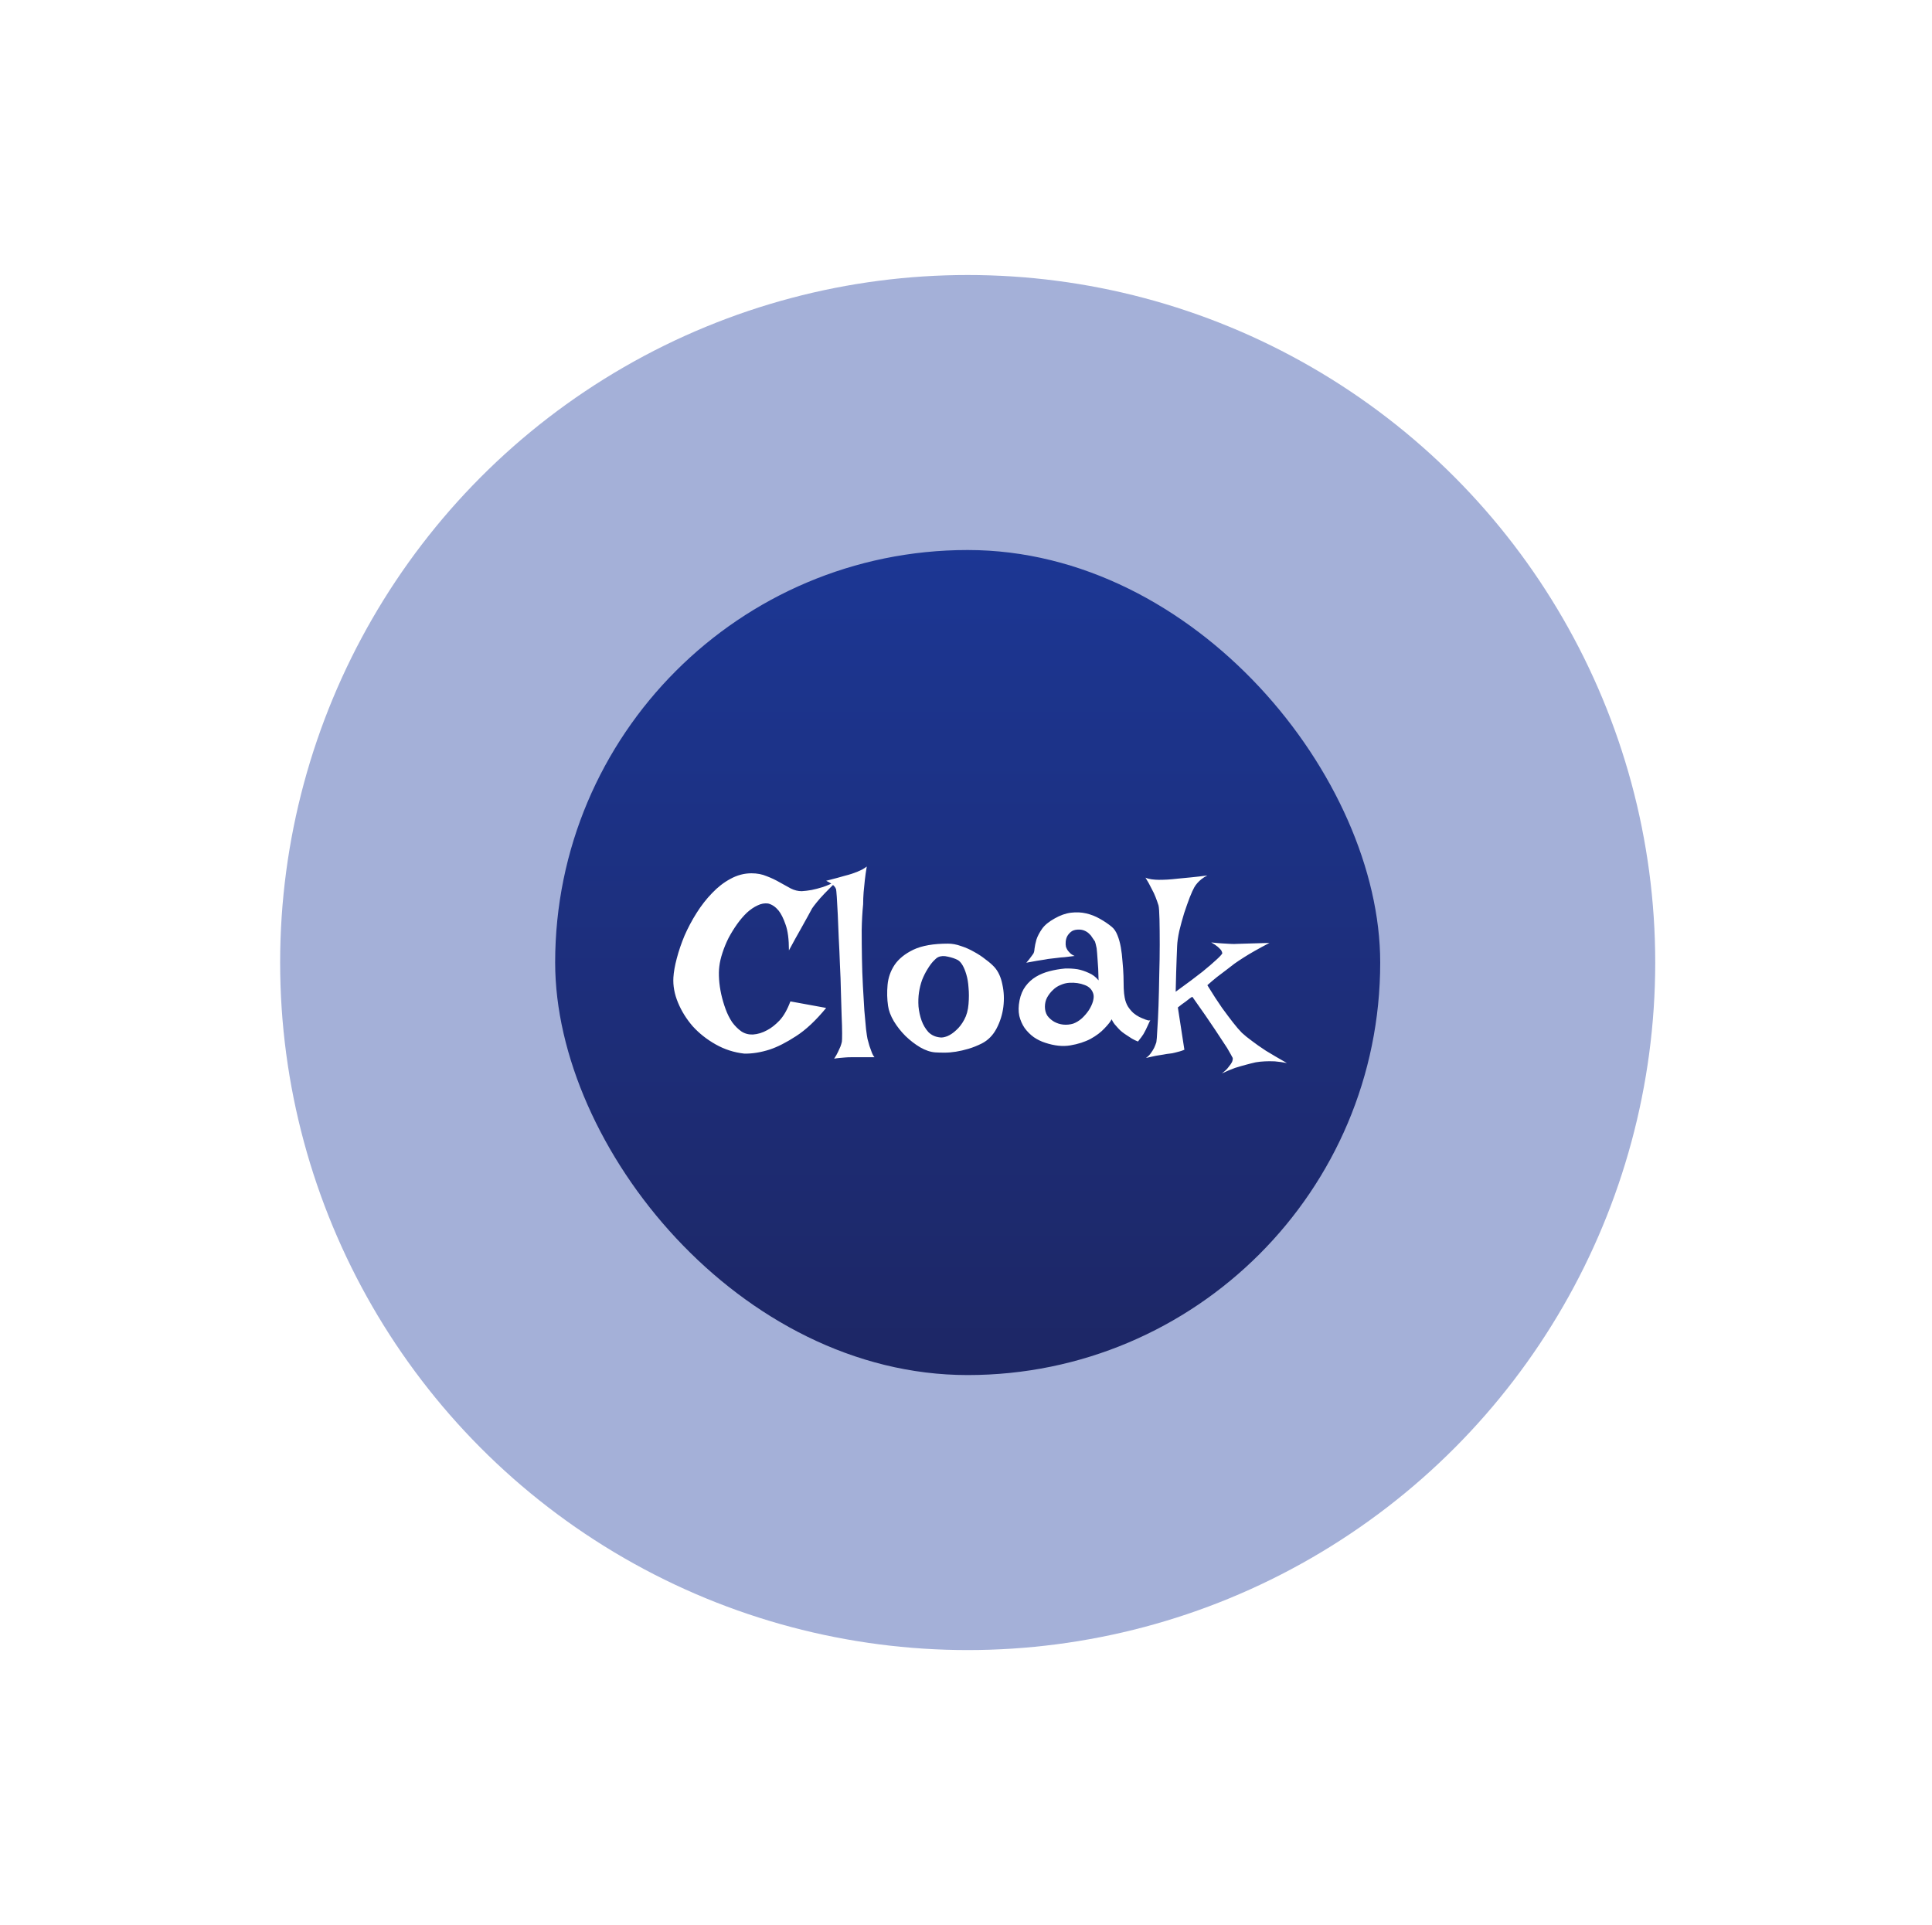 <svg width="281" height="280" viewBox="0 0 281 280" fill="none" xmlns="http://www.w3.org/2000/svg">
<rect x="80.745" y="80" width="120" height="120" rx="60" fill="url(#paint0_linear_80_16549)"/>
<g filter="url(#filter0_f_80_16549)">
<circle cx="140.745" cy="140" r="100" fill="#1D3A9D" fill-opacity="0.4"/>
</g>
<path d="M109.298 127.02C110.118 127.02 110.857 127.16 111.513 127.441C112.193 127.699 112.814 127.992 113.376 128.32C113.962 128.648 114.513 128.953 115.029 129.234C115.544 129.492 116.072 129.621 116.611 129.621C117.032 129.598 117.513 129.539 118.052 129.445C118.521 129.352 119.06 129.211 119.669 129.023C120.302 128.812 121.005 128.508 121.779 128.109C121.005 128.859 120.372 129.492 119.88 130.008C119.411 130.5 119.048 130.91 118.79 131.238C118.486 131.613 118.263 131.906 118.122 132.117C117.982 132.375 117.771 132.762 117.49 133.277C117.232 133.746 116.88 134.379 116.435 135.176C115.99 135.949 115.427 136.969 114.747 138.234C114.747 136.617 114.583 135.363 114.255 134.473C113.95 133.582 113.611 132.902 113.236 132.434C112.79 131.895 112.286 131.555 111.724 131.414C111.208 131.344 110.693 131.438 110.177 131.695C109.661 131.93 109.146 132.281 108.63 132.75C108.138 133.219 107.657 133.781 107.189 134.438C106.743 135.07 106.333 135.738 105.958 136.441C105.607 137.145 105.314 137.859 105.079 138.586C104.845 139.289 104.693 139.945 104.622 140.555C104.552 141.094 104.54 141.727 104.587 142.453C104.634 143.156 104.74 143.883 104.904 144.633C105.068 145.359 105.279 146.074 105.536 146.777C105.794 147.48 106.111 148.113 106.486 148.676C106.884 149.215 107.329 149.66 107.822 150.012C108.314 150.34 108.876 150.492 109.509 150.469C110.212 150.422 110.904 150.211 111.583 149.836C112.169 149.531 112.767 149.062 113.376 148.43C113.986 147.773 114.513 146.848 114.958 145.652L120.161 146.602C118.661 148.43 117.197 149.801 115.767 150.715C114.361 151.629 113.095 152.273 111.97 152.648C110.657 153.07 109.415 153.27 108.243 153.246C106.767 153.082 105.384 152.637 104.095 151.91C102.806 151.184 101.693 150.305 100.755 149.273C99.841 148.219 99.126 147.07 98.611 145.828C98.095 144.586 97.872 143.367 97.943 142.172C97.99 141.375 98.154 140.449 98.435 139.395C98.716 138.316 99.091 137.215 99.56 136.09C100.052 134.965 100.638 133.863 101.318 132.785C101.997 131.707 102.747 130.746 103.568 129.902C104.388 129.035 105.279 128.344 106.24 127.828C107.224 127.289 108.243 127.02 109.298 127.02ZM121.322 153.984C121.556 153.633 121.743 153.305 121.884 153C122.025 152.695 122.142 152.438 122.236 152.227C122.329 151.969 122.4 151.734 122.447 151.523C122.47 151.383 122.482 150.973 122.482 150.293C122.482 149.613 122.458 148.758 122.411 147.727C122.388 146.695 122.353 145.535 122.306 144.246C122.282 142.957 122.236 141.645 122.165 140.309C122.118 138.973 122.06 137.672 121.99 136.406C121.943 135.141 121.896 134.004 121.849 132.996C121.802 131.965 121.755 131.121 121.708 130.465C121.661 129.809 121.626 129.434 121.603 129.34C121.556 129.199 121.474 129.059 121.357 128.918C121.122 128.637 120.724 128.367 120.161 128.109C121.357 127.805 122.271 127.559 122.904 127.371C123.279 127.277 123.607 127.184 123.888 127.09C124.146 126.996 124.404 126.902 124.661 126.809C124.872 126.715 125.107 126.609 125.365 126.492C125.622 126.352 125.857 126.199 126.068 126.035C125.95 126.715 125.857 127.371 125.786 128.004C125.716 128.637 125.657 129.223 125.611 129.762C125.564 130.371 125.54 130.957 125.54 131.52C125.423 132.668 125.353 133.922 125.329 135.281C125.329 136.617 125.341 137.977 125.365 139.359C125.388 140.742 125.435 142.09 125.505 143.402C125.575 144.715 125.646 145.91 125.716 146.988C125.81 148.043 125.892 148.945 125.962 149.695C126.056 150.422 126.126 150.891 126.173 151.102C126.267 151.453 126.361 151.793 126.454 152.121C126.548 152.402 126.654 152.695 126.771 153C126.888 153.328 127.029 153.586 127.193 153.773H123.782C123.478 153.773 123.185 153.785 122.904 153.809C122.646 153.832 122.376 153.855 122.095 153.879C121.814 153.902 121.556 153.938 121.322 153.984ZM137.88 137.25C138.49 137.25 139.122 137.367 139.779 137.602C140.435 137.812 141.068 138.094 141.677 138.445C142.286 138.773 142.837 139.137 143.329 139.535C143.845 139.91 144.267 140.273 144.595 140.625C145.181 141.258 145.579 142.113 145.79 143.191C146.025 144.246 146.072 145.336 145.931 146.461C145.79 147.562 145.462 148.605 144.947 149.59C144.431 150.574 143.716 151.301 142.802 151.77C142.146 152.098 141.501 152.355 140.868 152.543C140.236 152.73 139.626 152.871 139.04 152.965C138.454 153.059 137.904 153.105 137.388 153.105C136.872 153.105 136.427 153.094 136.052 153.07C135.349 153.023 134.611 152.777 133.837 152.332C133.087 151.887 132.372 151.336 131.693 150.68C131.036 150.023 130.474 149.309 130.005 148.535C129.536 147.738 129.255 146.988 129.161 146.285C129.021 145.324 128.997 144.316 129.091 143.262C129.185 142.207 129.525 141.234 130.111 140.344C130.72 139.453 131.634 138.715 132.853 138.129C134.095 137.543 135.771 137.25 137.88 137.25ZM136.72 150.891C136.978 150.938 137.329 150.879 137.775 150.715C138.22 150.527 138.654 150.234 139.075 149.836C139.521 149.438 139.907 148.934 140.236 148.324C140.587 147.691 140.798 146.93 140.868 146.039C140.939 145.172 140.939 144.375 140.868 143.648C140.822 142.922 140.716 142.289 140.552 141.75C140.388 141.188 140.2 140.73 139.99 140.379C139.779 140.027 139.556 139.781 139.322 139.641C138.923 139.43 138.443 139.266 137.88 139.148C137.318 139.008 136.837 139.031 136.439 139.219C136.251 139.312 136.017 139.512 135.736 139.816C135.454 140.121 135.173 140.508 134.892 140.977C134.611 141.422 134.353 141.938 134.118 142.523C133.907 143.109 133.755 143.719 133.661 144.352C133.568 144.984 133.544 145.664 133.591 146.391C133.661 147.117 133.814 147.809 134.048 148.465C134.282 149.098 134.611 149.648 135.032 150.117C135.478 150.562 136.04 150.82 136.72 150.891ZM150.255 138.762C150.372 138.621 150.443 138.363 150.466 137.988C150.513 137.59 150.607 137.145 150.747 136.652C150.911 136.16 151.181 135.645 151.556 135.105C151.931 134.566 152.54 134.062 153.384 133.594C154.204 133.125 155.001 132.844 155.775 132.75C156.548 132.656 157.286 132.691 157.99 132.855C158.693 133.02 159.349 133.277 159.958 133.629C160.591 133.98 161.165 134.367 161.681 134.789C162.032 135.07 162.314 135.48 162.525 136.02C162.736 136.535 162.9 137.121 163.017 137.777C163.134 138.434 163.216 139.125 163.263 139.852C163.333 140.555 163.38 141.246 163.404 141.926C163.427 142.582 163.439 143.191 163.439 143.754C163.462 144.293 163.509 144.738 163.579 145.09C163.673 145.605 163.837 146.051 164.072 146.426C164.306 146.777 164.564 147.082 164.845 147.34C165.126 147.574 165.407 147.762 165.689 147.902C165.97 148.043 166.216 148.148 166.427 148.219C166.568 148.289 166.697 148.336 166.814 148.359C167.048 148.453 167.212 148.453 167.306 148.359C167.165 148.688 167.036 148.969 166.919 149.203C166.802 149.438 166.708 149.637 166.638 149.801C166.544 149.988 166.462 150.141 166.392 150.258C166.322 150.398 166.24 150.527 166.146 150.645C166.075 150.762 165.982 150.891 165.865 151.031C165.747 151.172 165.63 151.324 165.513 151.488C165.208 151.371 164.915 151.23 164.634 151.066C164.376 150.902 164.142 150.75 163.931 150.609C163.673 150.445 163.439 150.281 163.228 150.117C163.017 149.953 162.818 149.766 162.63 149.555C162.466 149.367 162.29 149.168 162.103 148.957C161.939 148.746 161.798 148.512 161.681 148.254C161.54 148.559 161.2 148.992 160.661 149.555C160.146 150.117 159.466 150.633 158.622 151.102C157.779 151.547 156.794 151.863 155.669 152.051C154.568 152.238 153.349 152.109 152.013 151.664C151.427 151.477 150.876 151.207 150.361 150.855C149.845 150.48 149.4 150.035 149.025 149.52C148.673 149.004 148.415 148.418 148.251 147.762C148.111 147.082 148.122 146.332 148.286 145.512C148.45 144.691 148.743 144 149.165 143.438C149.587 142.875 150.091 142.418 150.677 142.066C151.263 141.715 151.919 141.445 152.646 141.258C153.372 141.07 154.122 140.941 154.896 140.871C155.505 140.848 156.115 140.883 156.724 140.977C157.24 141.07 157.779 141.246 158.341 141.504C158.904 141.738 159.384 142.102 159.782 142.594C159.759 141.352 159.712 140.367 159.642 139.641C159.595 138.891 159.548 138.316 159.501 137.918C159.407 137.449 159.325 137.121 159.255 136.934C159.138 136.77 159.009 136.582 158.868 136.371C158.751 136.16 158.599 135.973 158.411 135.809C158.224 135.621 157.99 135.469 157.708 135.352C157.427 135.234 157.099 135.188 156.724 135.211C156.325 135.234 156.009 135.34 155.775 135.527C155.54 135.715 155.353 135.938 155.212 136.195C155.095 136.43 155.025 136.688 155.001 136.969C154.978 137.25 154.99 137.496 155.036 137.707C155.083 137.848 155.154 138 155.247 138.164C155.341 138.305 155.47 138.457 155.634 138.621C155.798 138.785 156.021 138.926 156.302 139.043C155.763 139.113 155.282 139.172 154.861 139.219C154.439 139.242 154.075 139.277 153.771 139.324C153.419 139.371 153.115 139.406 152.857 139.43C152.599 139.453 152.294 139.5 151.943 139.57C151.638 139.617 151.263 139.676 150.818 139.746C150.372 139.816 149.857 139.91 149.271 140.027C149.411 139.863 149.54 139.711 149.657 139.57C149.775 139.406 149.88 139.266 149.974 139.148C150.068 139.008 150.161 138.879 150.255 138.762ZM155.529 142.945C155.107 142.969 154.685 143.074 154.263 143.262C153.841 143.426 153.466 143.672 153.138 144C152.81 144.305 152.529 144.668 152.294 145.09C152.083 145.488 151.978 145.934 151.978 146.426C151.978 146.918 152.095 147.352 152.329 147.727C152.587 148.078 152.915 148.371 153.314 148.605C153.736 148.84 154.181 148.98 154.65 149.027C155.142 149.074 155.622 149.027 156.091 148.887C156.536 148.723 156.958 148.465 157.357 148.113C157.755 147.738 158.095 147.34 158.376 146.918C158.657 146.473 158.857 146.039 158.974 145.617C159.091 145.172 159.103 144.809 159.009 144.527C158.822 143.918 158.4 143.496 157.743 143.262C157.087 143.004 156.349 142.898 155.529 142.945ZM166.603 127.652C166.861 127.77 167.165 127.852 167.517 127.898C167.892 127.945 168.243 127.969 168.572 127.969C168.97 127.969 169.38 127.957 169.802 127.934C170.224 127.91 170.74 127.863 171.349 127.793C171.841 127.746 172.45 127.688 173.177 127.617C173.904 127.547 174.712 127.453 175.603 127.336C175.275 127.5 174.993 127.676 174.759 127.863C174.525 128.051 174.325 128.238 174.161 128.426C173.974 128.637 173.822 128.848 173.704 129.059C173.54 129.34 173.318 129.832 173.036 130.535C172.779 131.215 172.509 131.977 172.228 132.82C171.97 133.664 171.736 134.52 171.525 135.387C171.337 136.254 171.232 136.992 171.208 137.602C171.185 138.117 171.161 138.703 171.138 139.359C171.115 139.922 171.091 140.613 171.068 141.434C171.044 142.254 171.021 143.191 170.997 144.246C172.685 143.027 173.986 142.055 174.9 141.328C175.814 140.578 176.482 140.004 176.904 139.605C177.396 139.16 177.689 138.844 177.782 138.656C177.759 138.516 177.7 138.363 177.607 138.199C177.49 138.059 177.325 137.895 177.115 137.707C176.904 137.52 176.587 137.309 176.165 137.074C176.775 137.145 177.302 137.191 177.747 137.215C178.216 137.238 178.615 137.262 178.943 137.285C179.318 137.309 179.646 137.309 179.927 137.285C180.232 137.285 180.607 137.273 181.052 137.25C181.825 137.227 183.021 137.191 184.638 137.145C183.068 137.965 181.825 138.668 180.911 139.254C180.396 139.582 179.939 139.887 179.54 140.168C179.142 140.473 178.732 140.789 178.31 141.117C177.935 141.398 177.501 141.727 177.009 142.102C176.54 142.477 176.072 142.875 175.603 143.297C176.423 144.633 177.138 145.734 177.747 146.602C178.38 147.469 178.907 148.172 179.329 148.711C179.822 149.344 180.255 149.848 180.63 150.223C181.005 150.574 181.497 150.973 182.107 151.418C182.622 151.816 183.29 152.285 184.111 152.824C184.954 153.34 185.974 153.938 187.169 154.617C186.56 154.5 185.974 154.418 185.411 154.371C184.849 154.348 184.368 154.348 183.97 154.371C183.478 154.395 183.032 154.441 182.634 154.512C182.212 154.605 181.743 154.723 181.228 154.863C180.782 154.98 180.255 155.133 179.646 155.32C179.06 155.531 178.415 155.801 177.712 156.129C178.157 155.801 178.486 155.484 178.697 155.18C178.931 154.898 179.095 154.664 179.189 154.477C179.282 154.242 179.318 154.043 179.294 153.879C179.177 153.645 178.907 153.164 178.486 152.438C178.087 151.828 177.501 150.938 176.728 149.766C175.954 148.594 174.853 147 173.423 144.984C173.353 145.008 173.236 145.078 173.072 145.195C172.931 145.312 172.72 145.477 172.439 145.688C172.157 145.875 171.782 146.156 171.314 146.531L172.263 152.684C172.052 152.777 171.818 152.859 171.56 152.93C171.325 153 171.103 153.059 170.892 153.105C170.634 153.176 170.376 153.223 170.118 153.246C169.861 153.27 169.556 153.316 169.204 153.387C168.9 153.434 168.536 153.492 168.115 153.562C167.693 153.656 167.212 153.762 166.673 153.879C166.978 153.668 167.224 153.422 167.411 153.141C167.599 152.883 167.751 152.637 167.868 152.402C167.986 152.145 168.091 151.875 168.185 151.594C168.232 151.359 168.279 150.75 168.325 149.766C168.396 148.781 168.454 147.609 168.501 146.25C168.548 144.867 168.583 143.391 168.607 141.82C168.654 140.25 168.677 138.773 168.677 137.391C168.677 135.984 168.665 134.766 168.642 133.734C168.618 132.68 168.572 132 168.501 131.695C168.384 131.32 168.243 130.922 168.079 130.5C167.939 130.125 167.74 129.703 167.482 129.234C167.247 128.742 166.954 128.215 166.603 127.652Z" fill="white"/>
<defs>
<filter id="filter0_f_80_16549" x="0.745" y="0" width="280" height="280" filterUnits="userSpaceOnUse" color-interpolation-filters="sRGB">
<feFlood flood-opacity="0" result="BackgroundImageFix"/>
<feBlend mode="normal" in="SourceGraphic" in2="BackgroundImageFix" result="shape"/>
<feGaussianBlur stdDeviation="20" result="effect1_foregroundBlur_80_16549"/>
</filter>
<linearGradient id="paint0_linear_80_16549" x1="140.745" y1="56.338" x2="140.745" y2="200" gradientUnits="userSpaceOnUse">
<stop stop-color="#1D3A9D"/>
<stop offset="1" stop-color="#1E1A3F"/>
</linearGradient>
</defs>
</svg>

